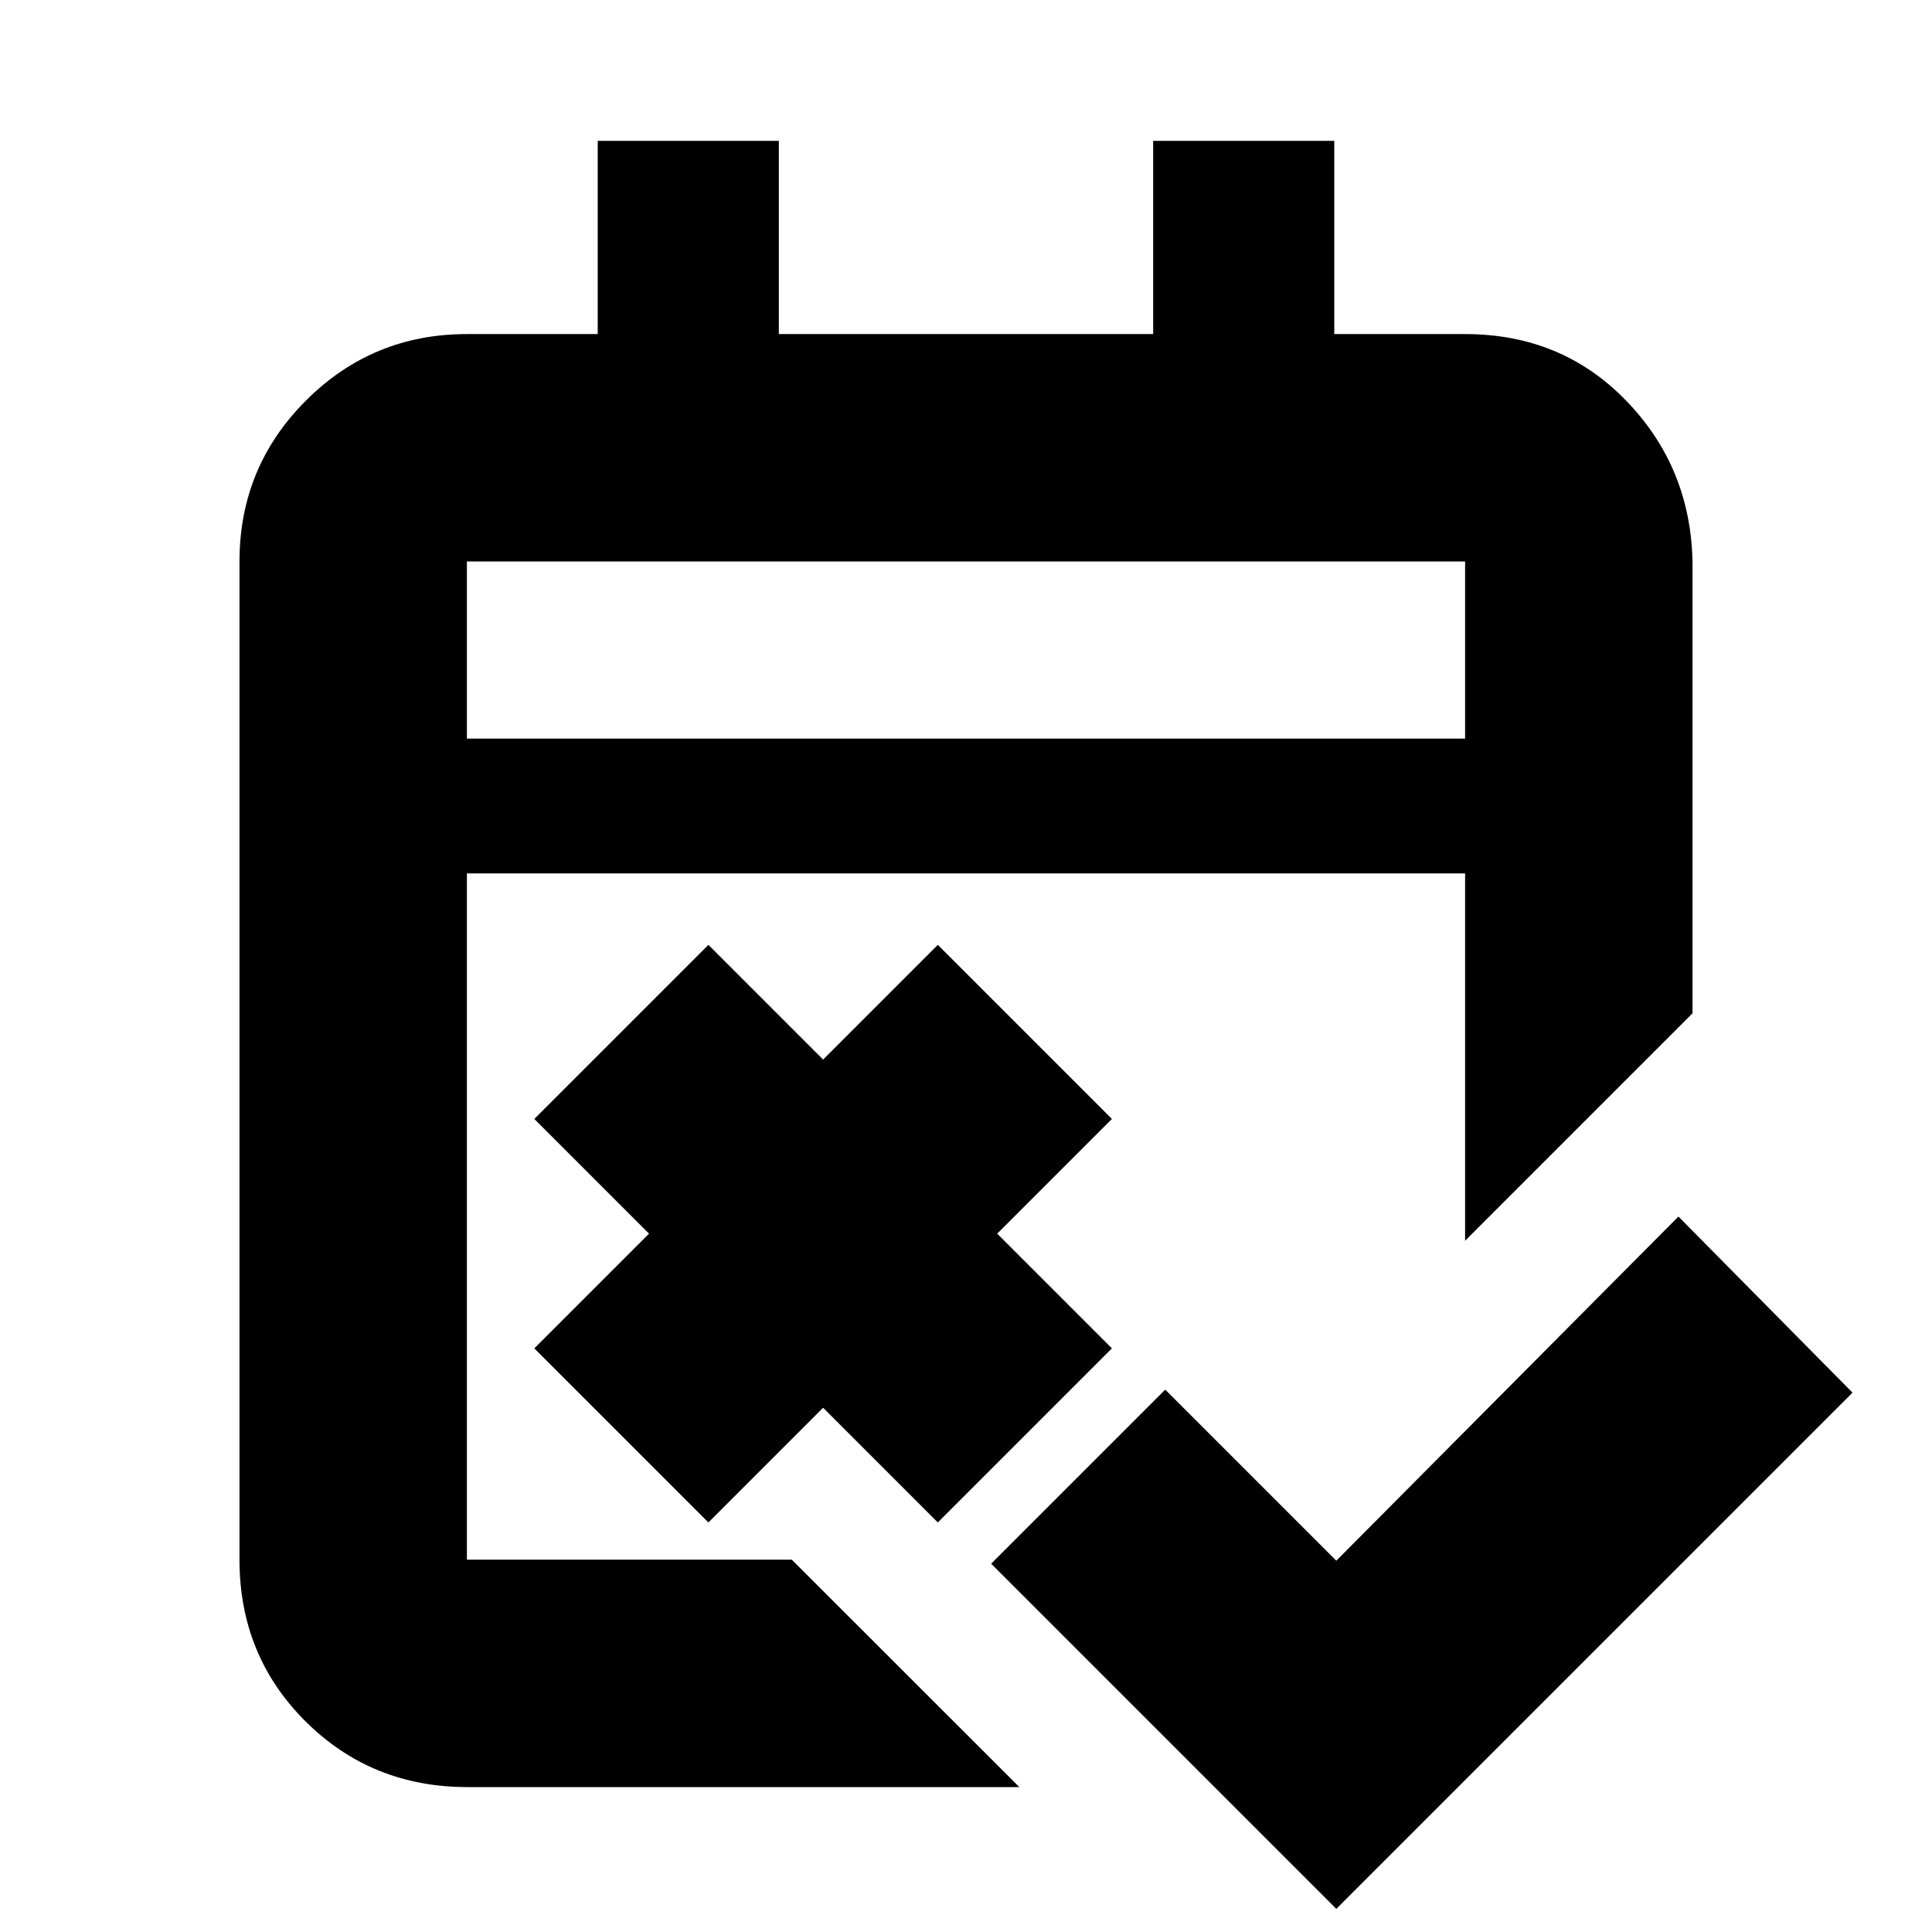 <svg xmlns="http://www.w3.org/2000/svg" height="20" viewBox="0 -960 960 960" width="20"><path d="M664-11.5 492.5-183l86.5-86.5 85 85 170-171 86.5 87.5L664-11.5Zm-312-192L265.5-290l57-57-57-57 86.5-86.5 57 57 57-57 86.5 86.5-57 57 57 57-86.5 86.5-57-57-57 57ZM232.37-72q-47.79 0-80.58-32.68T119-185v-496q0-46.94 33.03-79.97T232-794h65v-96h90v96h186v-96h90v96h65q47.94 0 79.97 33.03T841-681v224.5l-113 113V-526H232v341h161.44L506.5-72H232.37ZM232-593h496v-88H232v88Zm0 0v-88 88Z"/></svg>